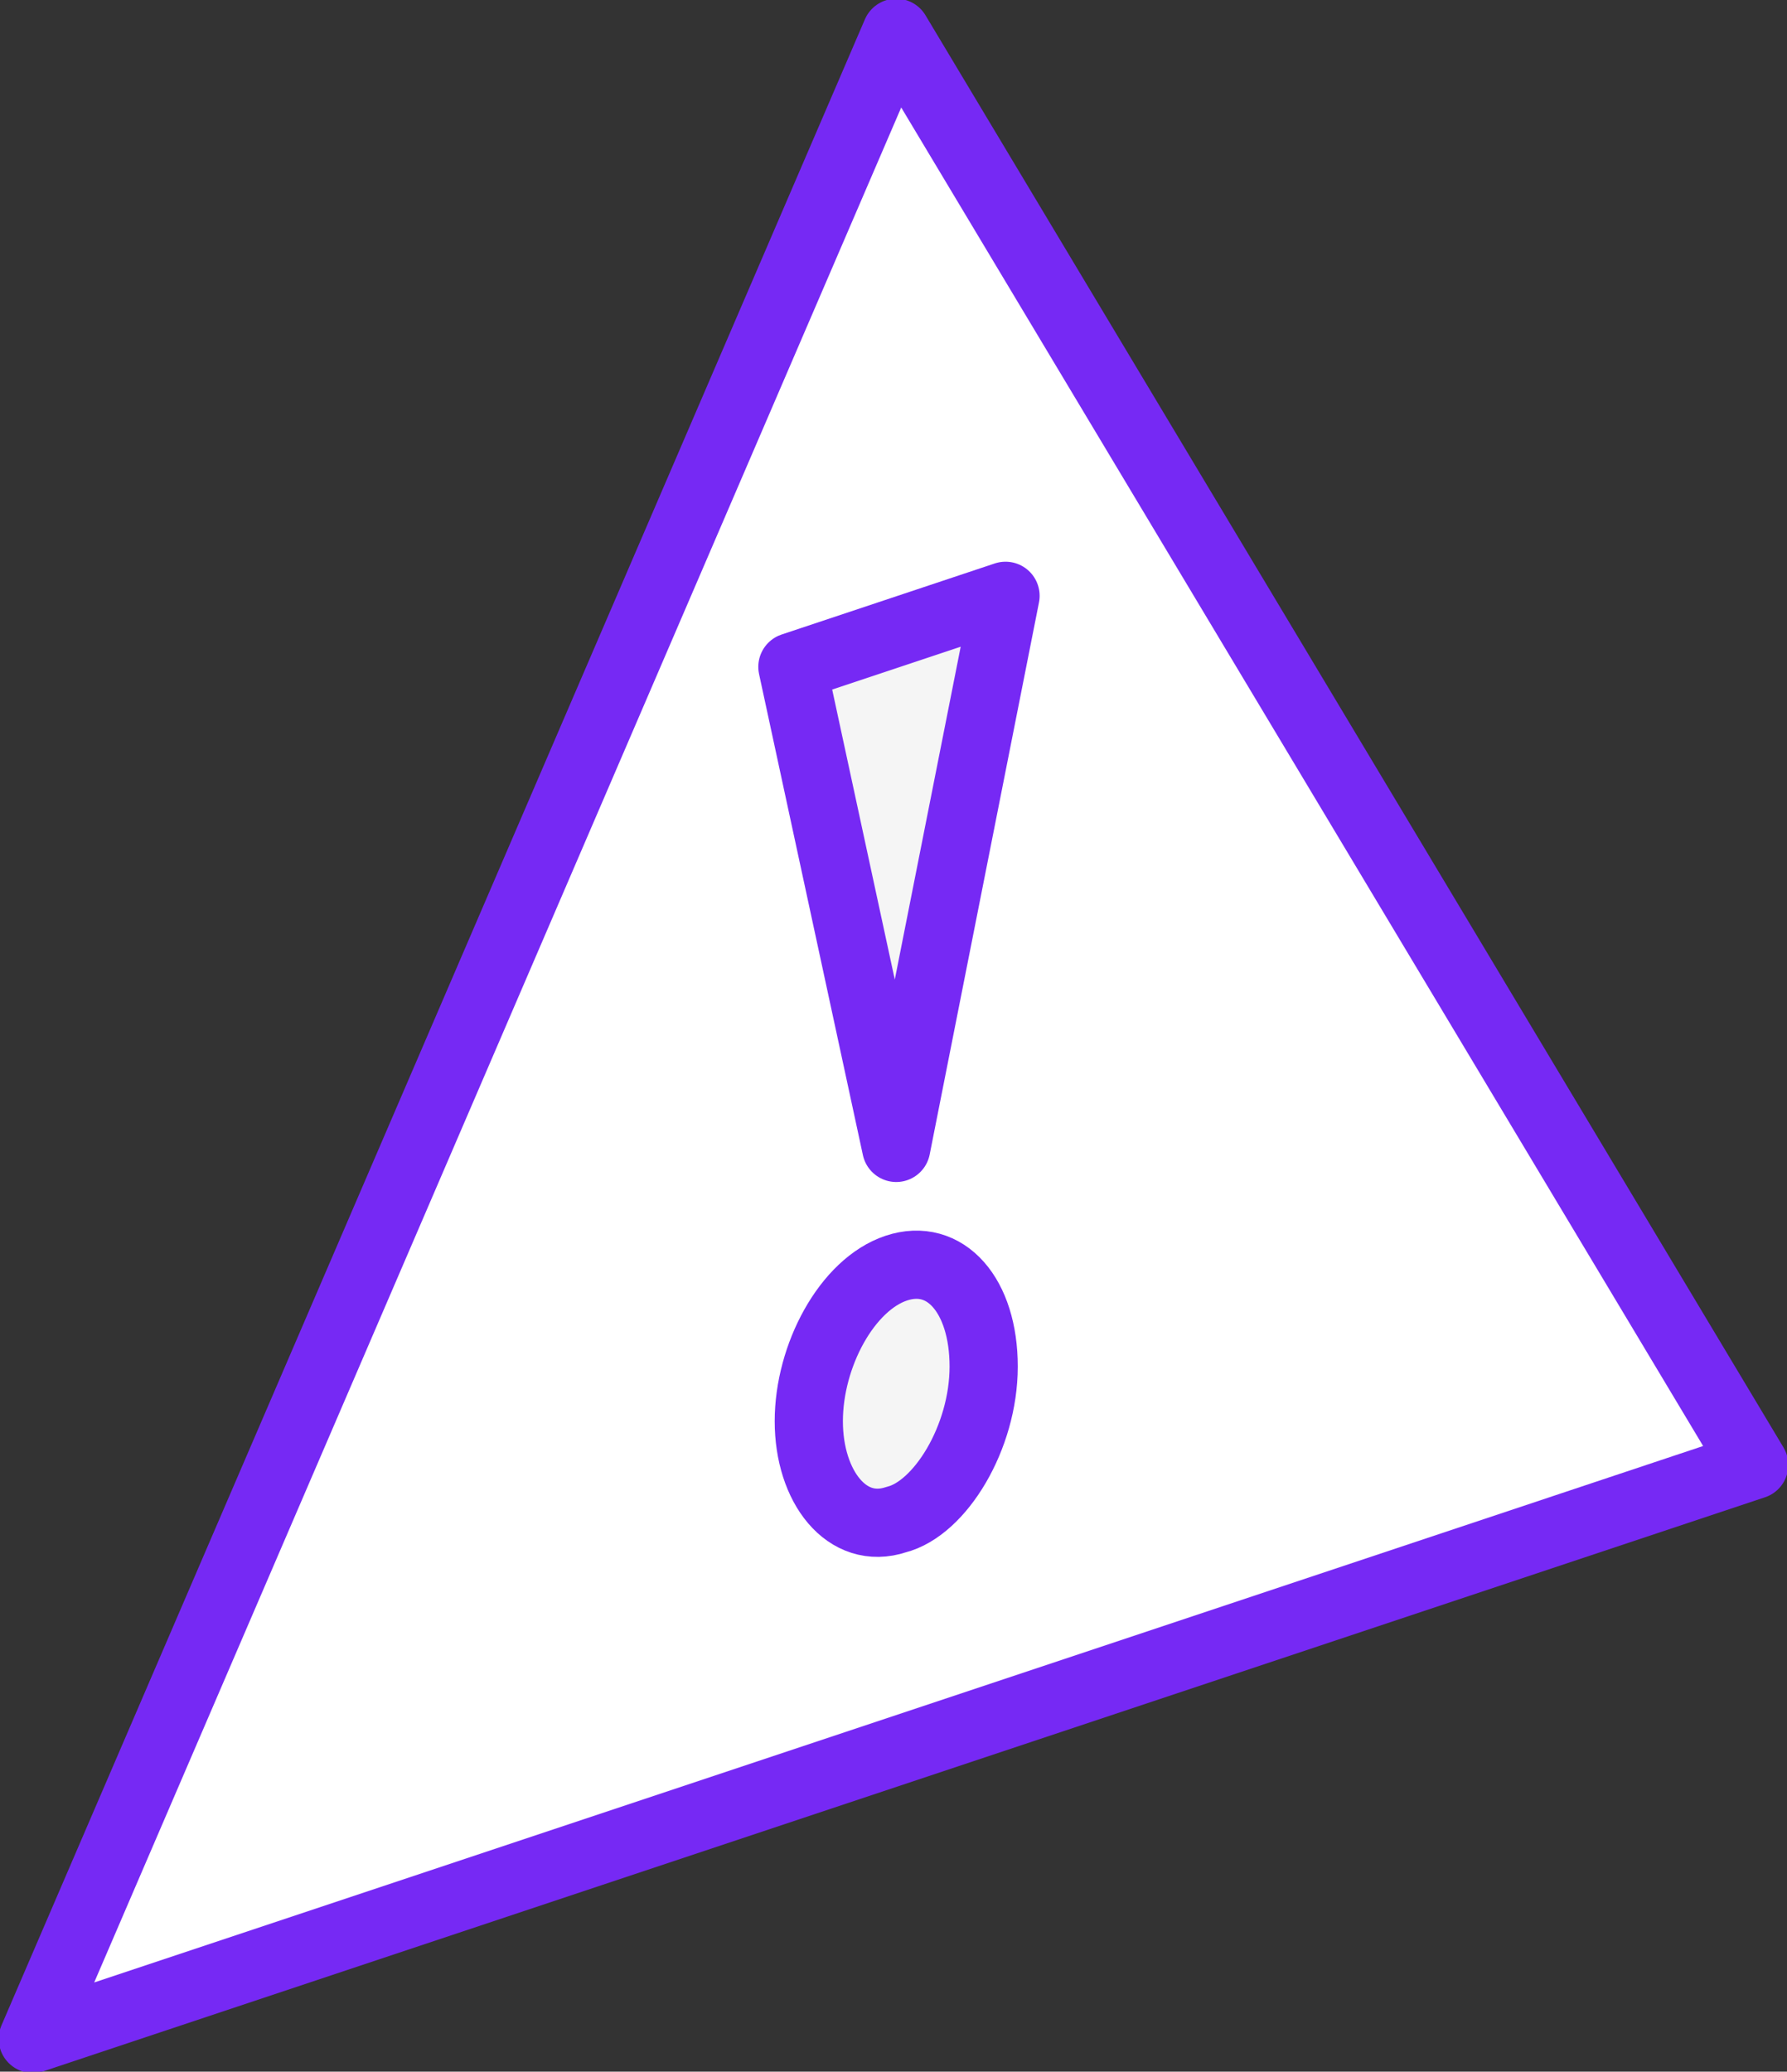 <!-- Generator: Adobe Illustrator 19.2.1, SVG Export Plug-In  -->
<svg version="1.1"
	 xmlns="http://www.w3.org/2000/svg" xmlns:xlink="http://www.w3.org/1999/xlink" xmlns:a="http://ns.adobe.com/AdobeSVGViewerExtensions/3.0/"
	 x="0px" y="0px" width="32.7px" height="37.9px" viewBox="0 0 32.7 37.9" style="enable-background:new 0 0 32.7 37.9;"
	 xml:space="preserve">
<rect x="0" y="0" width="32.7" height="37.9" fill="#333333" stroke="none"/>
<style type="text/css">
	.st0{fill:#FFFFFF;stroke:#7629F4;stroke-width:1.248;stroke-linecap:round;stroke-linejoin:round;stroke-miterlimit:10;}
	.st1{fill:#F5F5F5;stroke:#7629F4;stroke-width:1.248;stroke-linecap:round;stroke-linejoin:round;stroke-miterlimit:10;}
</style>
<defs>
</defs>
<g>
	<path class="st0" d="M16.4,0.6l15.7,26.2L0.6,37.3L16.4,0.6z"/>
	<path class="st1" d="M16.4,21l-1.9-8.8l3.9-1.3L16.4,21z"/>
	<path class="st1" d="M18,25c0-1.3-0.7-2.1-1.6-1.8c-0.9,0.3-1.6,1.6-1.6,2.8s0.7,2.1,1.6,1.8C17.2,27.6,18,26.3,18,25z"/>
</g>
</svg>
